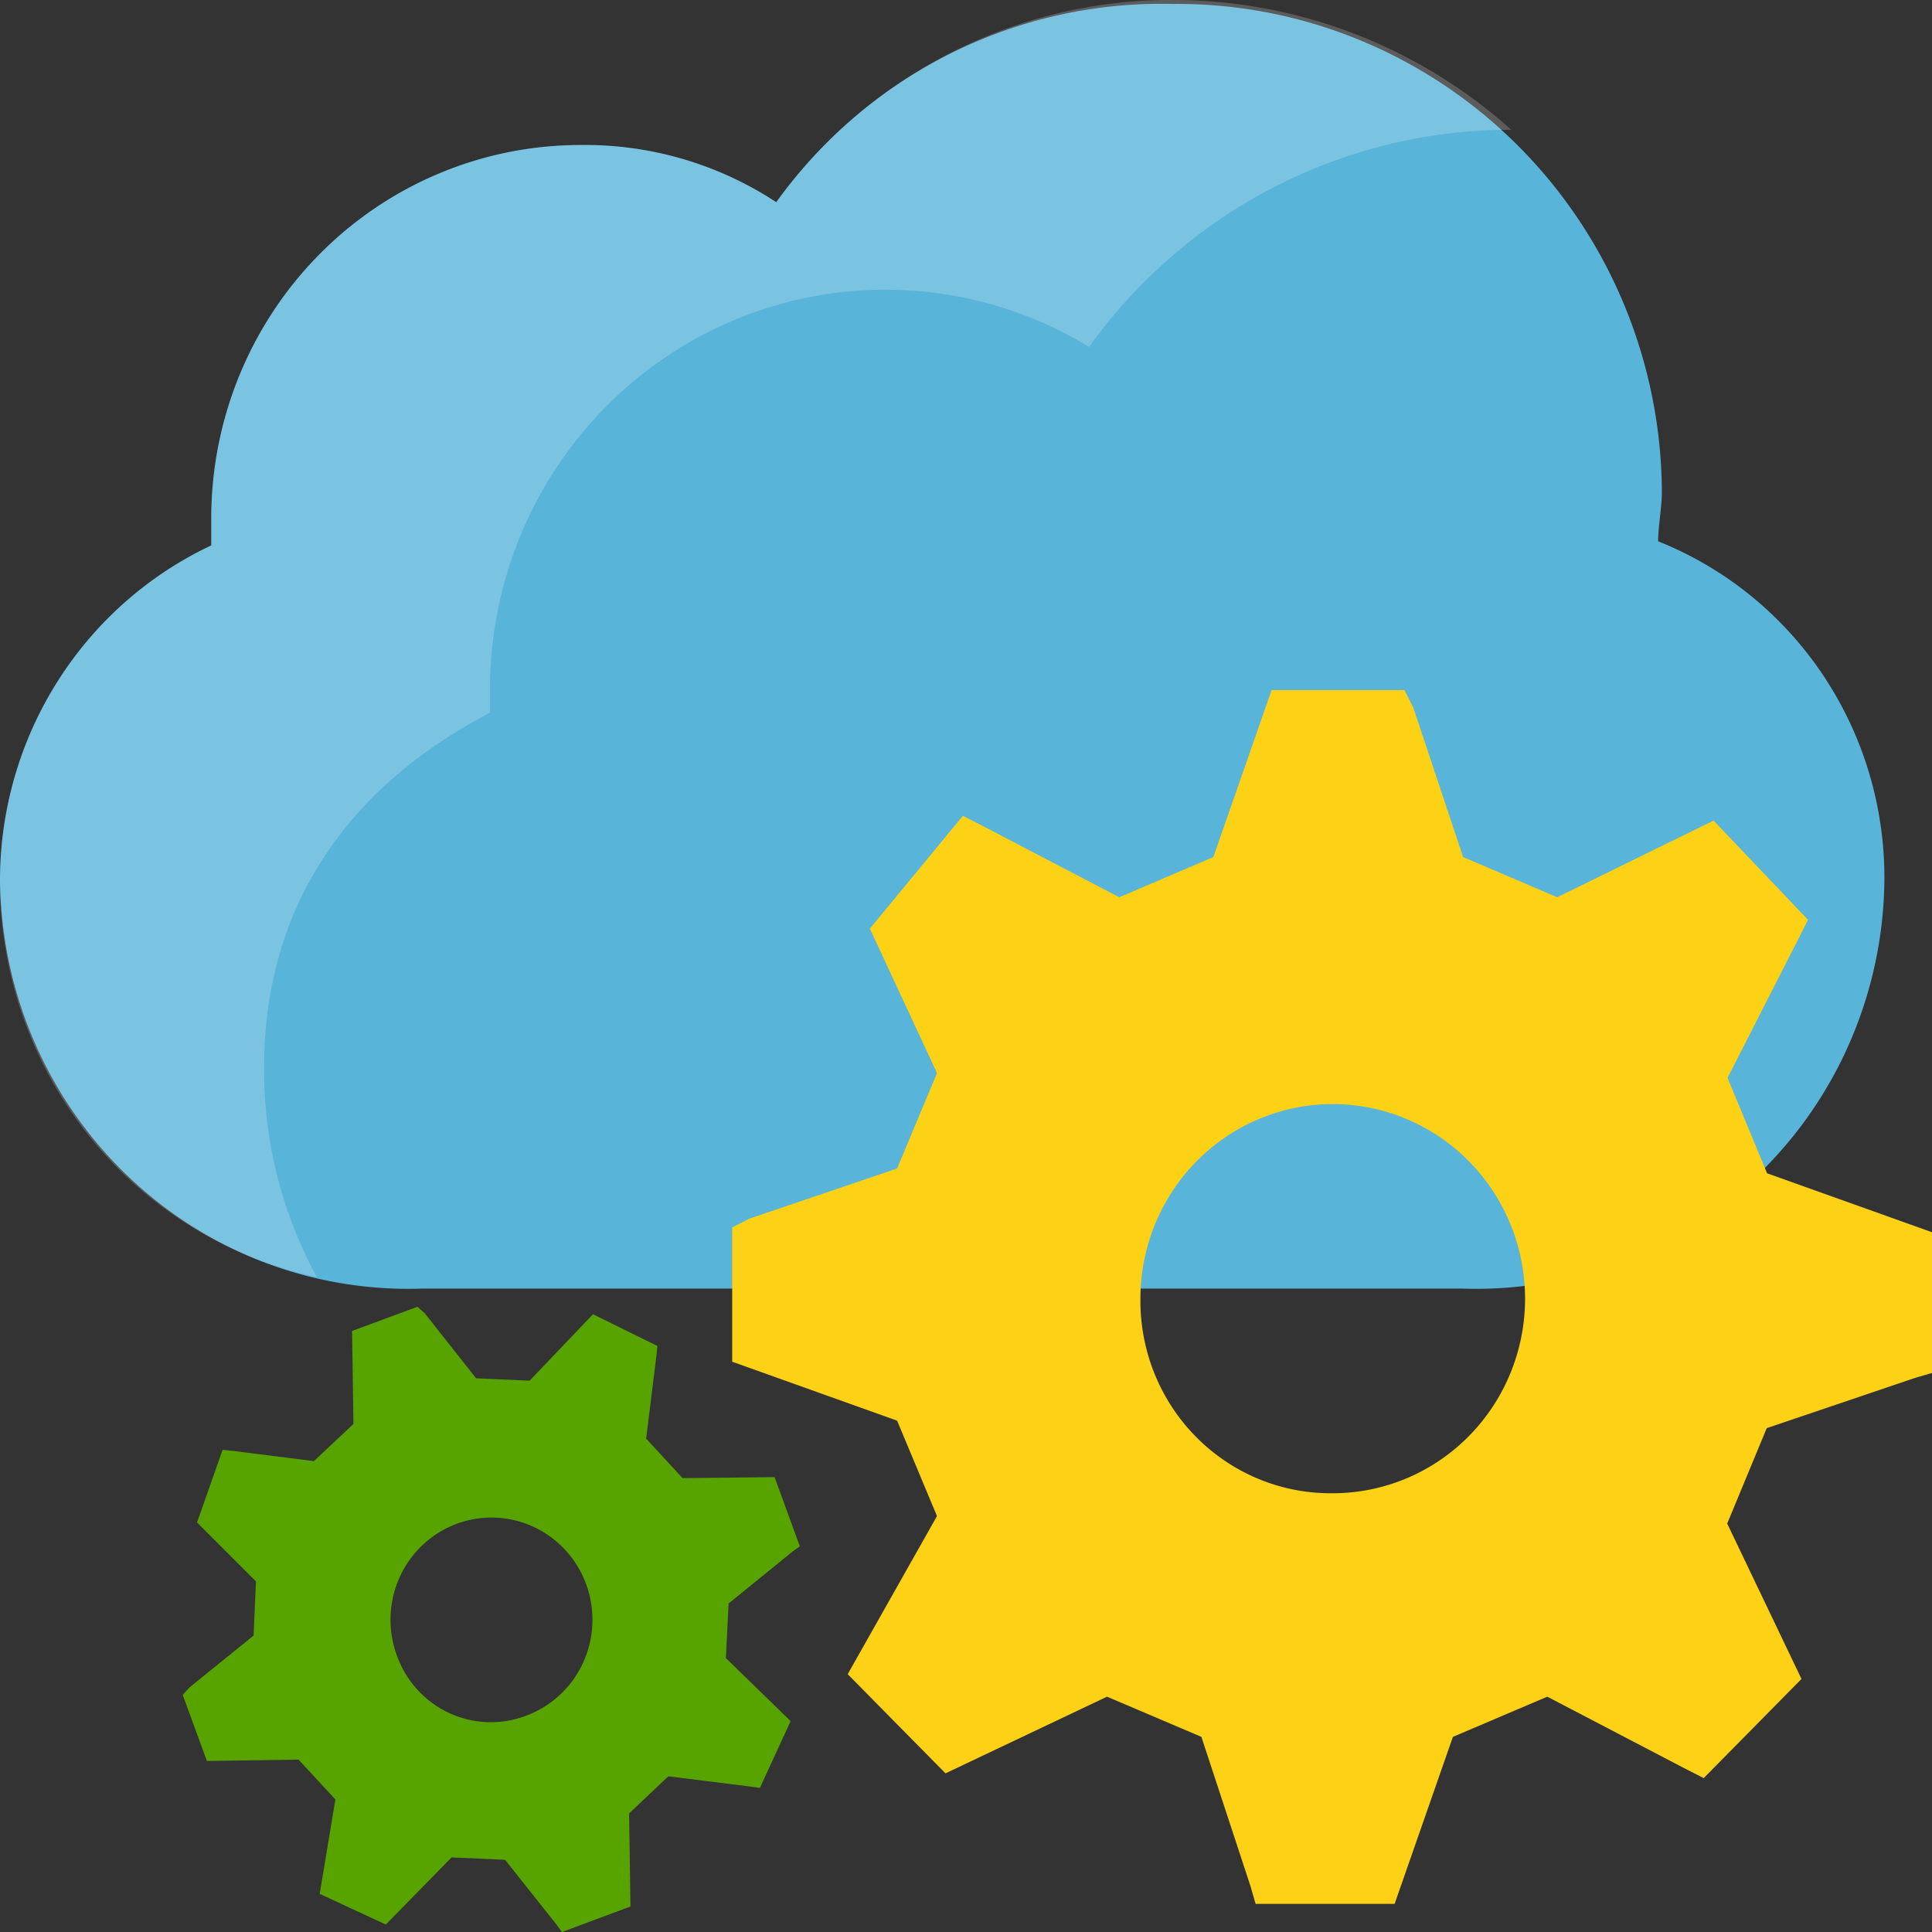 ﻿<?xml version="1.0" encoding="UTF-8" standalone="no"?>
<!-- Generated by Microsoft Visio, SVG Export App Configuration.svg Page-1 -->
<svg xmlns:dc="http://purl.org/dc/elements/1.1/" xmlns:cc="http://creativecommons.org/ns#" xmlns:rdf="http://www.w3.org/1999/02/22-rdf-syntax-ns#" xmlns:svg="http://www.w3.org/2000/svg" xmlns="http://www.w3.org/2000/svg" xmlns:sodipodi="http://sodipodi.sourceforge.net/DTD/sodipodi-0.dtd" xmlns:inkscape="http://www.inkscape.org/namespaces/inkscape" width="56.697" height="56.699" viewBox="0 0 56.697 56.699" xml:space="preserve" class="st5" version="1.1" id="svg34" sodipodi:docname="App Configuration.svg" style="font-size:12px;overflow:visible;color-interpolation-filters:sRGB;fill:none;fill-rule:evenodd;stroke-linecap:square;stroke-miterlimit:3" inkscape:version="0.92.5 (2060ec1f9f, 2020-04-08)">
  <rect x="0" y="0" width="56.697" height="56.699" fill="#333333" stroke="none"/>
  <defs id="defs38" />
  <sodipodi:namedview pagecolor="#ffffff" bordercolor="#666666" borderopacity="1" objecttolerance="10" gridtolerance="10" guidetolerance="10" inkscape:pageopacity="0" inkscape:pageshadow="2" inkscape:window-width="640" inkscape:window-height="480" id="namedview36" showgrid="false" inkscape:zoom="1.7193066" inkscape:cx="37.795138" inkscape:cy="23.279613" inkscape:window-x="0" inkscape:window-y="0" inkscape:window-maximized="0" inkscape:current-layer="svg34" />
	<style type="text/css" id="style2">
	<![CDATA[
		.st1 {fill:#59b4d9;stroke:none;stroke-linecap:butt;stroke-width:12.24}
		.st2 {fill:#fcd116;stroke:none;stroke-linecap:butt;stroke-width:12.24}
		.st3 {fill:#57a300;stroke:none;stroke-linecap:butt;stroke-width:12.24}
		.st4 {fill:#ffffff;fill-opacity:0.2;stroke:none;stroke-linecap:butt;stroke-width:12.24}
		.st5 {fill:none;fill-rule:evenodd;font-size:12px;overflow:visible;stroke-linecap:square;stroke-miterlimit:3}
	]]>
	</style>

	<g id="g32" transform="translate(-12.24,-12.236)">
		<title id="title4">Page-1</title>
		<g id="group15567-1" transform="translate(12.24,-34.016)">
			<title id="title6">App Configuration.15567</title>
			<g id="group15568-2">
				<title id="title8"> Azure_AppConfiguration</title>
				<g id="shape15569-3" transform="translate(0,-18.883)">
					<title id="title10">Sheet.15569</title>
					<path d="m 48.66,81.02 c 0,-0.44 0.11,-1 0.11,-1.45 A 14.23,14.396 -180 0 0 34.39,65.25 13.955,14.117 -180 0 0 22.78,71.07 10.291,10.411 -180 0 0 17.03,69.39 10.832,10.958 -180 0 0 6.2,80.25 v 0.89 A 10.722,10.847 -180 0 0 0,90.98 11.976,12.116 -180 0 0 12.39,102.95 H 42.91 A 11.976,12.116 -180 0 0 55.3,90.98 10.489,10.612 -180 0 0 48.66,81.02 Z" class="st1" id="path12" inkscape:connector-curvature="0" style="fill:#59b4d9;stroke:none;stroke-width:12.24;stroke-linecap:butt" />
				</g>
				<g id="shape15570-5" transform="translate(21.487,-0.827)">
					<title id="title15">Sheet.15570</title>
					<path d="m 4.84,88.77 1.17,2.8 -2.62,4.64 2.87,2.91 4.74,-2.25 2.77,1.18 1.44,4.38 0.15,0.52 h 4.08 l 1.71,-4.9 2.77,-1.18 4.08,2.13 0.51,0.26 2.87,-2.91 -2.18,-4.56 1.16,-2.8 4.34,-1.47 0.51,-0.15 v -4.13 l -4.84,-1.73 -1.16,-2.8 2.1,-4.12 0.26,-0.52 -2.77,-2.91 -4.59,2.25 -2.76,-1.18 -1.46,-4.38 -0.26,-0.52 h -3.9 l -1.71,4.9 -2.76,1.18 L 7.28,71.28 6.77,71.02 4.04,74.33 6.01,78.57 4.84,81.37 0.51,82.84 0,83.1 v 3.94 z m 7.14,-3.57 a 5.644,5.71 0 1 1 5.64,5.7 5.579,5.644 0 0 1 -5.64,-5.7 z" class="st2" id="path17" inkscape:connector-curvature="0" style="fill:#fcd116;stroke:none;stroke-width:12.24;stroke-linecap:butt" />
				</g>
				<g id="shape15571-7" transform="translate(5.362)">
					<title id="title20">Sheet.15571</title>
					<path d="m 3.4,97.89 1.08,1.17 -0.46,2.77 1.94,0.9 1.93,-1.97 1.57,0.07 1.5,1.89 0.17,0.23 2.01,-0.75 -0.04,-2.73 1.15,-1.09 2.4,0.3 0.29,0.04 0.9,-1.96 -1.9,-1.85 0.08,-1.6 1.87,-1.52 0.22,-0.16 -0.74,-2.03 -2.7,0.03 -1.07,-1.16 0.3,-2.42 0.03,-0.3 -1.89,-0.93 -1.86,1.95 L 8.61,86.7 7.11,84.8 6.89,84.6 4.97,85.31 5.01,88.04 3.85,89.13 1.47,88.83 1.17,88.8 0.42,90.93 2.15,92.66 2.08,94.25 0.2,95.77 0,95.99 0.71,97.93 Z m 2.88,-3.07 a 2.963,2.998 0 1 1 3.8,1.78 2.93,2.964 0 0 1 -3.8,-1.78 z" class="st3" id="path22" inkscape:connector-curvature="0" style="fill:#57a300;stroke:none;stroke-width:12.24;stroke-linecap:butt" />
				</g>
				<g id="shape15572-9" transform="translate(0,-19.219)">
					<title id="title25">Sheet.15572</title>
					<path d="m 7.75,96.8 c 0,-4.59 2.32,-8.17 6.63,-10.41 V 85.5 A 11.604,11.739 0 0 1 31.96,75.65 15.289,15.467 0 0 1 44.35,69.28 14.979,15.153 -180 0 0 34.39,65.47 14.349,14.516 -180 0 0 22.78,71.4 10.291,10.411 -180 0 0 17.03,69.73 10.832,10.958 -180 0 0 6.2,80.58 v 0.9 A 10.722,10.847 -180 0 0 0,91.31 11.725,11.862 -180 0 0 9.3,102.95 12.415,12.559 0 0 1 7.75,96.8 Z" class="st4" id="path27" inkscape:connector-curvature="0" style="fill:#ffffff;fill-opacity:0.2;stroke:none;stroke-width:12.24;stroke-linecap:butt" />
				</g>
			</g>
		</g>
	</g>
</svg>